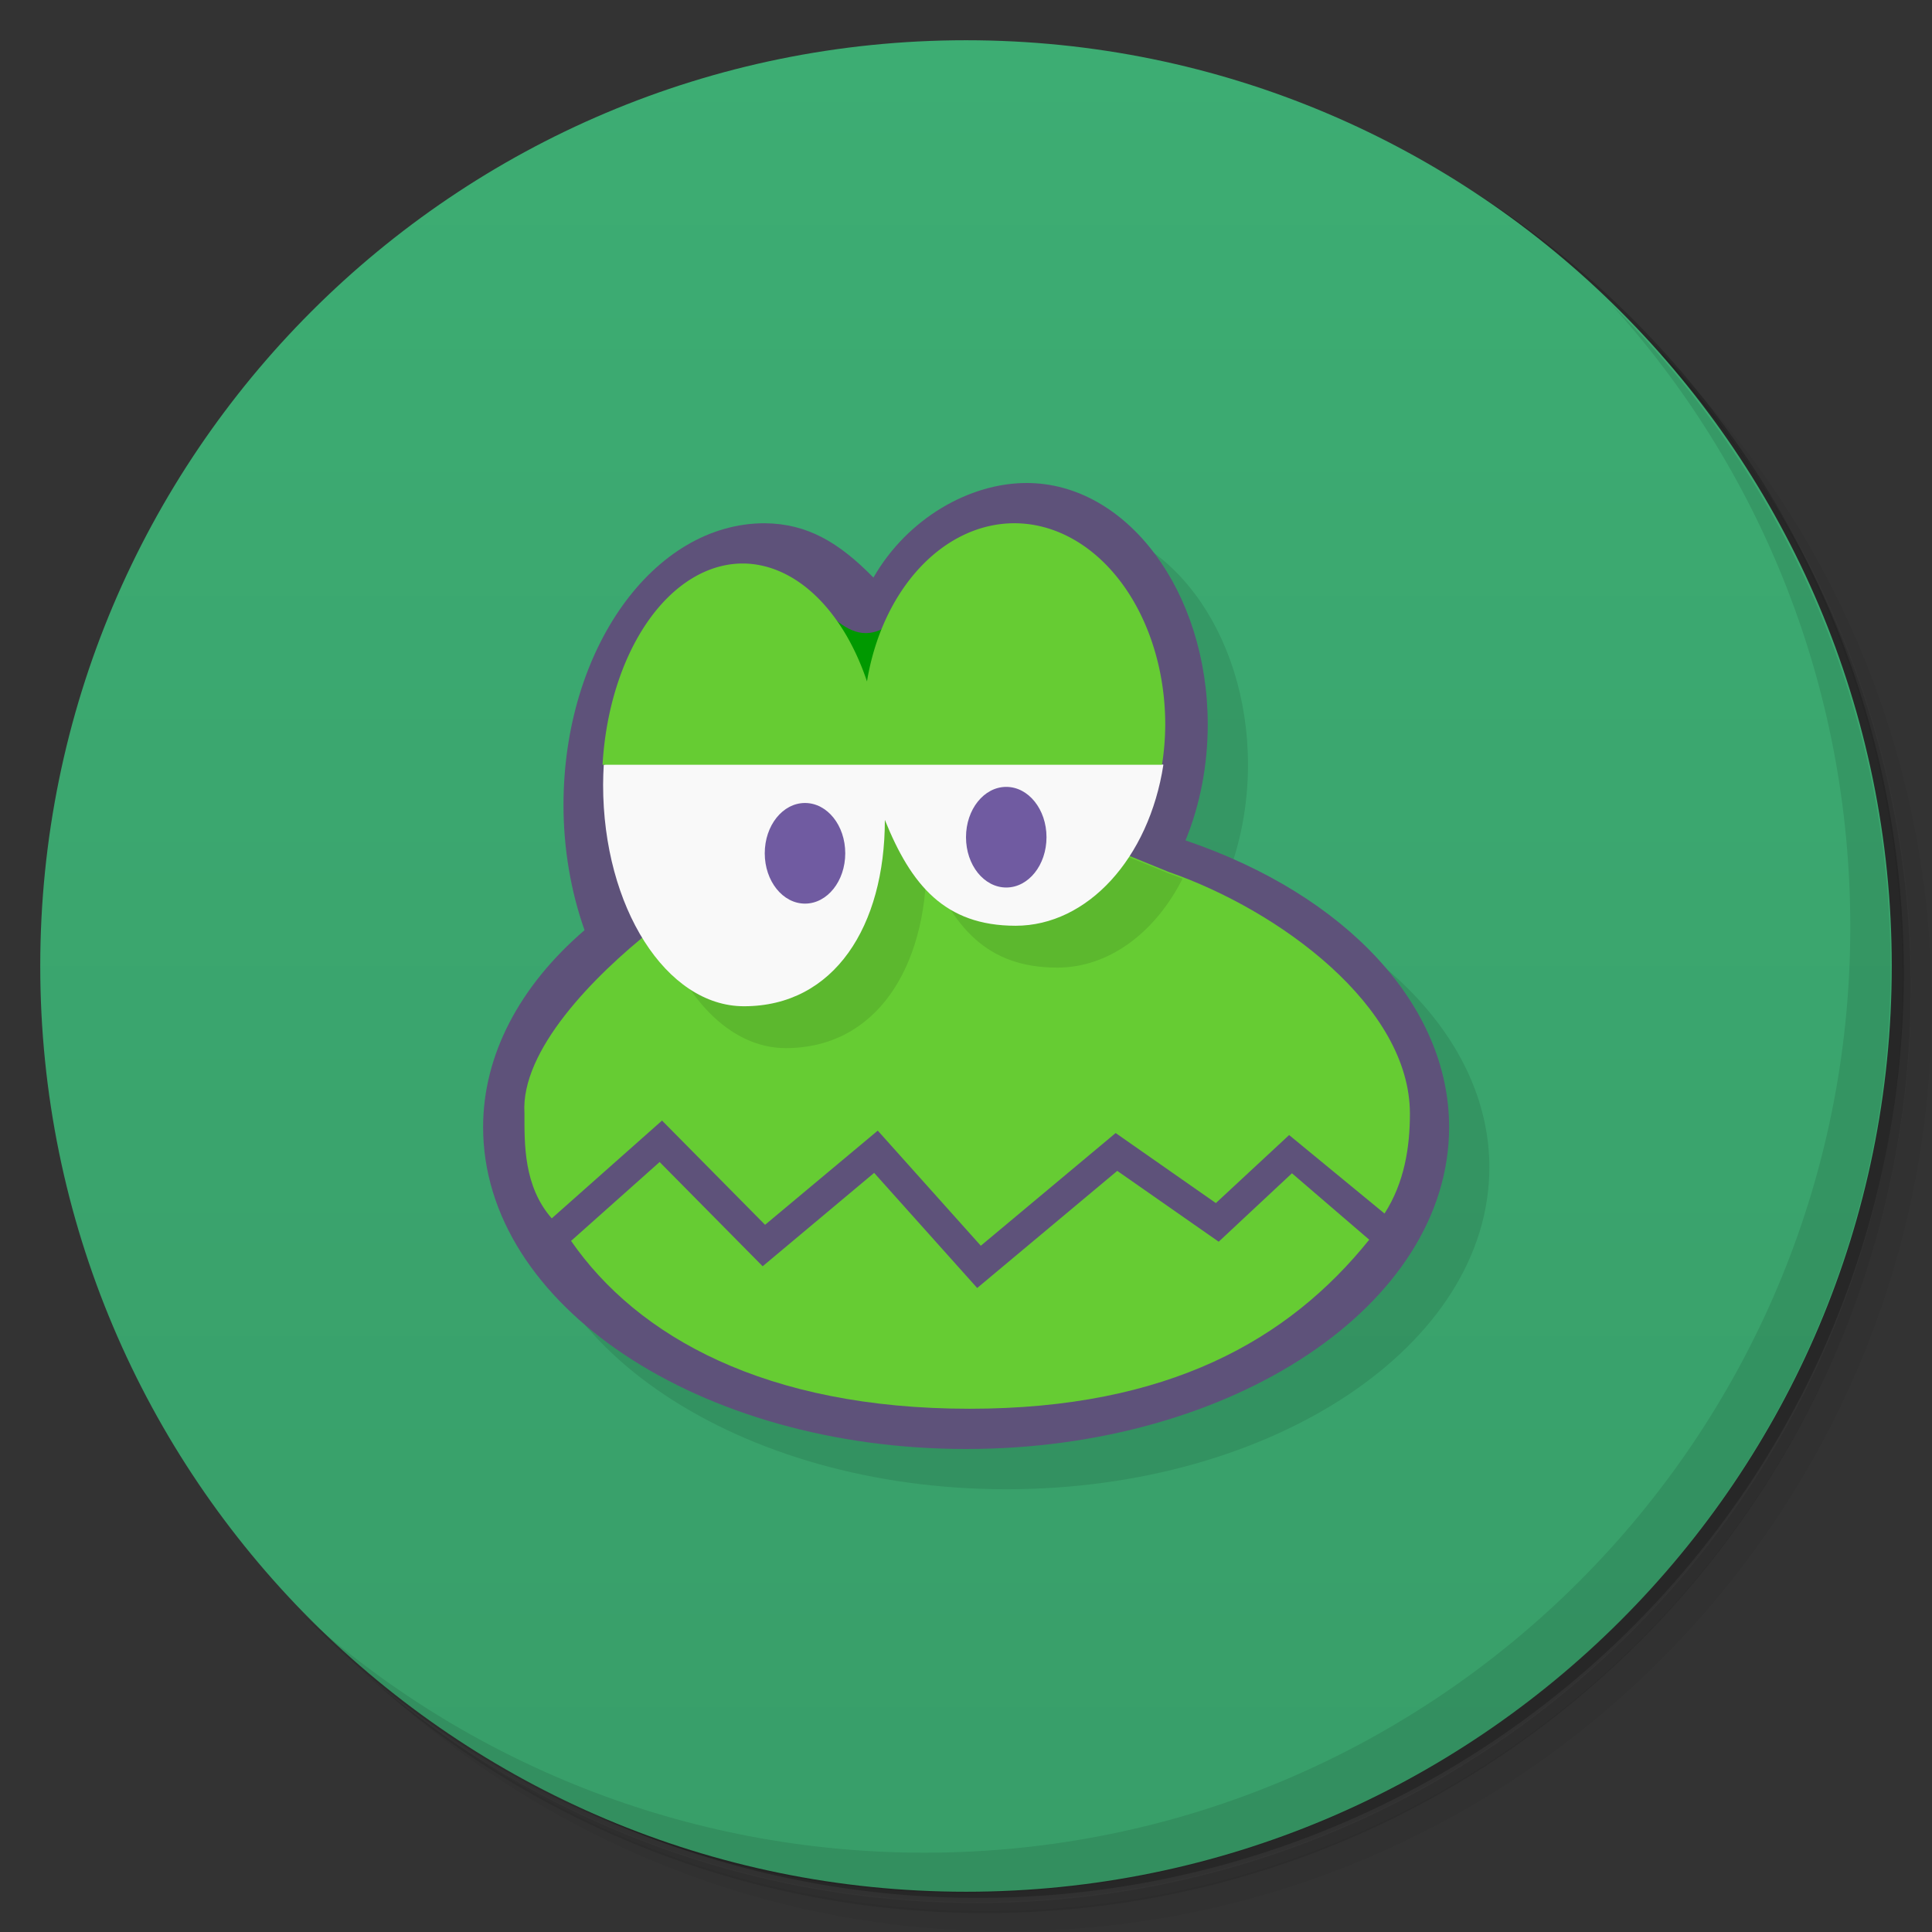 <svg version="1.1" viewBox="0 0 48 48" xmlns="http://www.w3.org/2000/svg">
 <rect x="0" y="0" width="48" height="48" fill="#333333" stroke="none"/>
 <defs>
  <linearGradient id="bg" x1="1" x2="47" gradientTransform="matrix(0 -1 1 0 -1.5e-6 48)" gradientUnits="userSpaceOnUse">
   <stop style="stop-color:#389e69" offset="0"/>
   <stop style="stop-color:#3dad73" offset="1"/>
  </linearGradient>
 </defs>
 <path d="m36.3 5c5.86 4.06 9.69 10.8 9.69 18.5 0 12.4-10.1 22.5-22.5 22.5-7.67 0-14.4-3.83-18.5-9.69 1.04 1.82 2.31 3.5 3.78 4.97 4.08 3.71 9.51 5.97 15.5 5.97 12.7 0 23-10.3 23-23 0-5.95-2.26-11.4-5.97-15.5-1.47-1.48-3.15-2.74-4.97-3.78zm4.97 3.78c3.85 4.11 6.22 9.64 6.22 15.7 0 12.7-10.3 23-23 23-6.08 0-11.6-2.36-15.7-6.22 4.16 4.14 9.88 6.72 16.2 6.72 12.7 0 23-10.3 23-23 0-6.34-2.58-12.1-6.72-16.2z" style="opacity:.05"/>
 <path d="m41.3 8.78c3.71 4.08 5.97 9.51 5.97 15.5 0 12.7-10.3 23-23 23-5.95 0-11.4-2.26-15.5-5.97 4.11 3.85 9.64 6.22 15.7 6.22 12.7 0 23-10.3 23-23 0-6.08-2.36-11.6-6.22-15.7z" style="opacity:.1"/>
 <path d="m31.2 2.38c8.62 3.15 14.8 11.4 14.8 21.1 0 12.4-10.1 22.5-22.5 22.5-9.71 0-18-6.14-21.1-14.8a23 23 0 0 0 44.9-7 23 23 0 0 0-16-21.9z" style="opacity:.2"/>
 <path d="m24 1c12.7 0 23 10.3 23 23s-10.3 23-23 23-23-10.3-23-23 10.3-23 23-23z" style="fill:url(#bg)"/>
 <path d="m26.5 13c-1.4 9.82e-4 -2.71 0.869-3.56 2.35-0.853-0.872-1.88-1.34-2.94-1.35-2.76-0.002-5 3.13-5 7 2.56e-4 1.08 0.18 2.14 0.523 3.11-1.63 1.4-2.52 3.12-2.52 4.89-0.004 4.42 5.37 8 12 8s12-3.58 12-8c-0.002-3.01-2.54-5.76-6.55-7.12 0.363-0.883 0.553-1.87 0.553-2.88 2.1e-5 -3.31-2.01-6-4.5-6z" style="opacity:.1"/>
 <path d="m25.5 12c-1.4 9.82e-4 -2.95 0.869-3.8 2.35-0.853-0.872-1.64-1.34-2.7-1.35-2.76-0.002-5 3.13-5 7 2.56e-4 1.08 0.18 2.14 0.523 3.11-1.63 1.4-2.52 3.12-2.52 4.89-0.004 4.42 5.37 8 12 8s12-3.58 12-8c-0.002-3.01-2.54-5.76-6.55-7.12 0.363-0.883 0.553-1.87 0.553-2.88 2.1e-5 -3.31-2.01-6-4.5-6z" style="fill:#5e527a"/>
 <path d="m16.2 23.1c-1.45 1.15-3.27 3-3.17 4.56 0 0.748-0.025 1.81 0.678 2.61l2.74-2.43 2.56 2.59 2.8-2.34 2.56 2.86 3.35-2.8 2.49 1.74 1.82-1.69 2.37 1.95c0.498-0.774 0.631-1.66 0.631-2.48 0-2.66-3.23-5.05-6-6.01l-0.967-0.395s-9.26-3.2-11.9 1.84zm0.188 5.77-2.2 1.96c1.65 2.38 4.84 4.17 9.9 4.17 4.93 0 7.93-1.71 9.93-4.2l-1.92-1.65-1.82 1.7-2.52-1.76-3.48 2.91-2.56-2.86-2.77 2.32z" style="fill:#6c3"/>
 <path d="m22.1 20.3c-2.25 0.009-4.56 0.586-5.75 2.57 0.558 1.87 1.77 3.17 3.17 3.17 2.25 0 3.5-2 3.5-4.63 0.653 1.62 1.49 2.63 3.25 2.63 1.28-1e-3 2.43-0.866 3.11-2.21-0.119-0.046-0.238-0.094-0.355-0.135l-0.967-0.395s-2.93-1.01-5.96-1z" style="opacity:.1"/>
 <path d="m15 19c-0.01 0.166-0.015 0.333-0.016 0.5 0 3.04 1.57 5.5 3.5 5.5 2.25 0 3.5-2 3.5-4.63 0.653 1.62 1.49 2.63 3.25 2.63 1.78-0.001 3.31-1.67 3.67-4-4.82-1.44-9.43-1.23-13.9 0z" style="fill:#f9f9f9"/>
 <path d="m26 20.8c0 0.691-0.447 1.25-1 1.25s-1-0.557-1-1.25c0-0.691 0.447-1.25 1-1.25s1 0.56 1 1.25" style="fill:#705ba1"/>
 <path d="m21 21.2c0 0.691-0.447 1.25-1 1.25s-1-0.56-1-1.25c0-0.691 0.447-1.25 1-1.25s1 0.557 1 1.25" style="fill:#705ba1"/>
 <path d="m40 7.53c3.71 4.08 5.97 9.51 5.97 15.5 0 12.7-10.3 23-23 23-5.95 0-11.4-2.26-15.5-5.97 4.18 4.29 10 6.97 16.5 6.97 12.7 0 23-10.3 23-23 0-6.46-2.68-12.3-6.97-16.5z" style="opacity:.1"/>
 <path d="m20 14.6-1.08 2.4h5.89l-1.81-2.4c-1.3 1.69-1.9 1.31-3 0z" style="fill:#090"/>
 <path d="m25.2 13a3.75 5 0 0 0-3.66 3.93 3.5 5.5 0 0 0-3.09-2.93 3.5 5.5 0 0 0-3.48 5h13.9a3.75 5 0 0 0 0.08-1 3.75 5 0 0 0-3.75-5z" style="fill:#6c3"/>
</svg>
